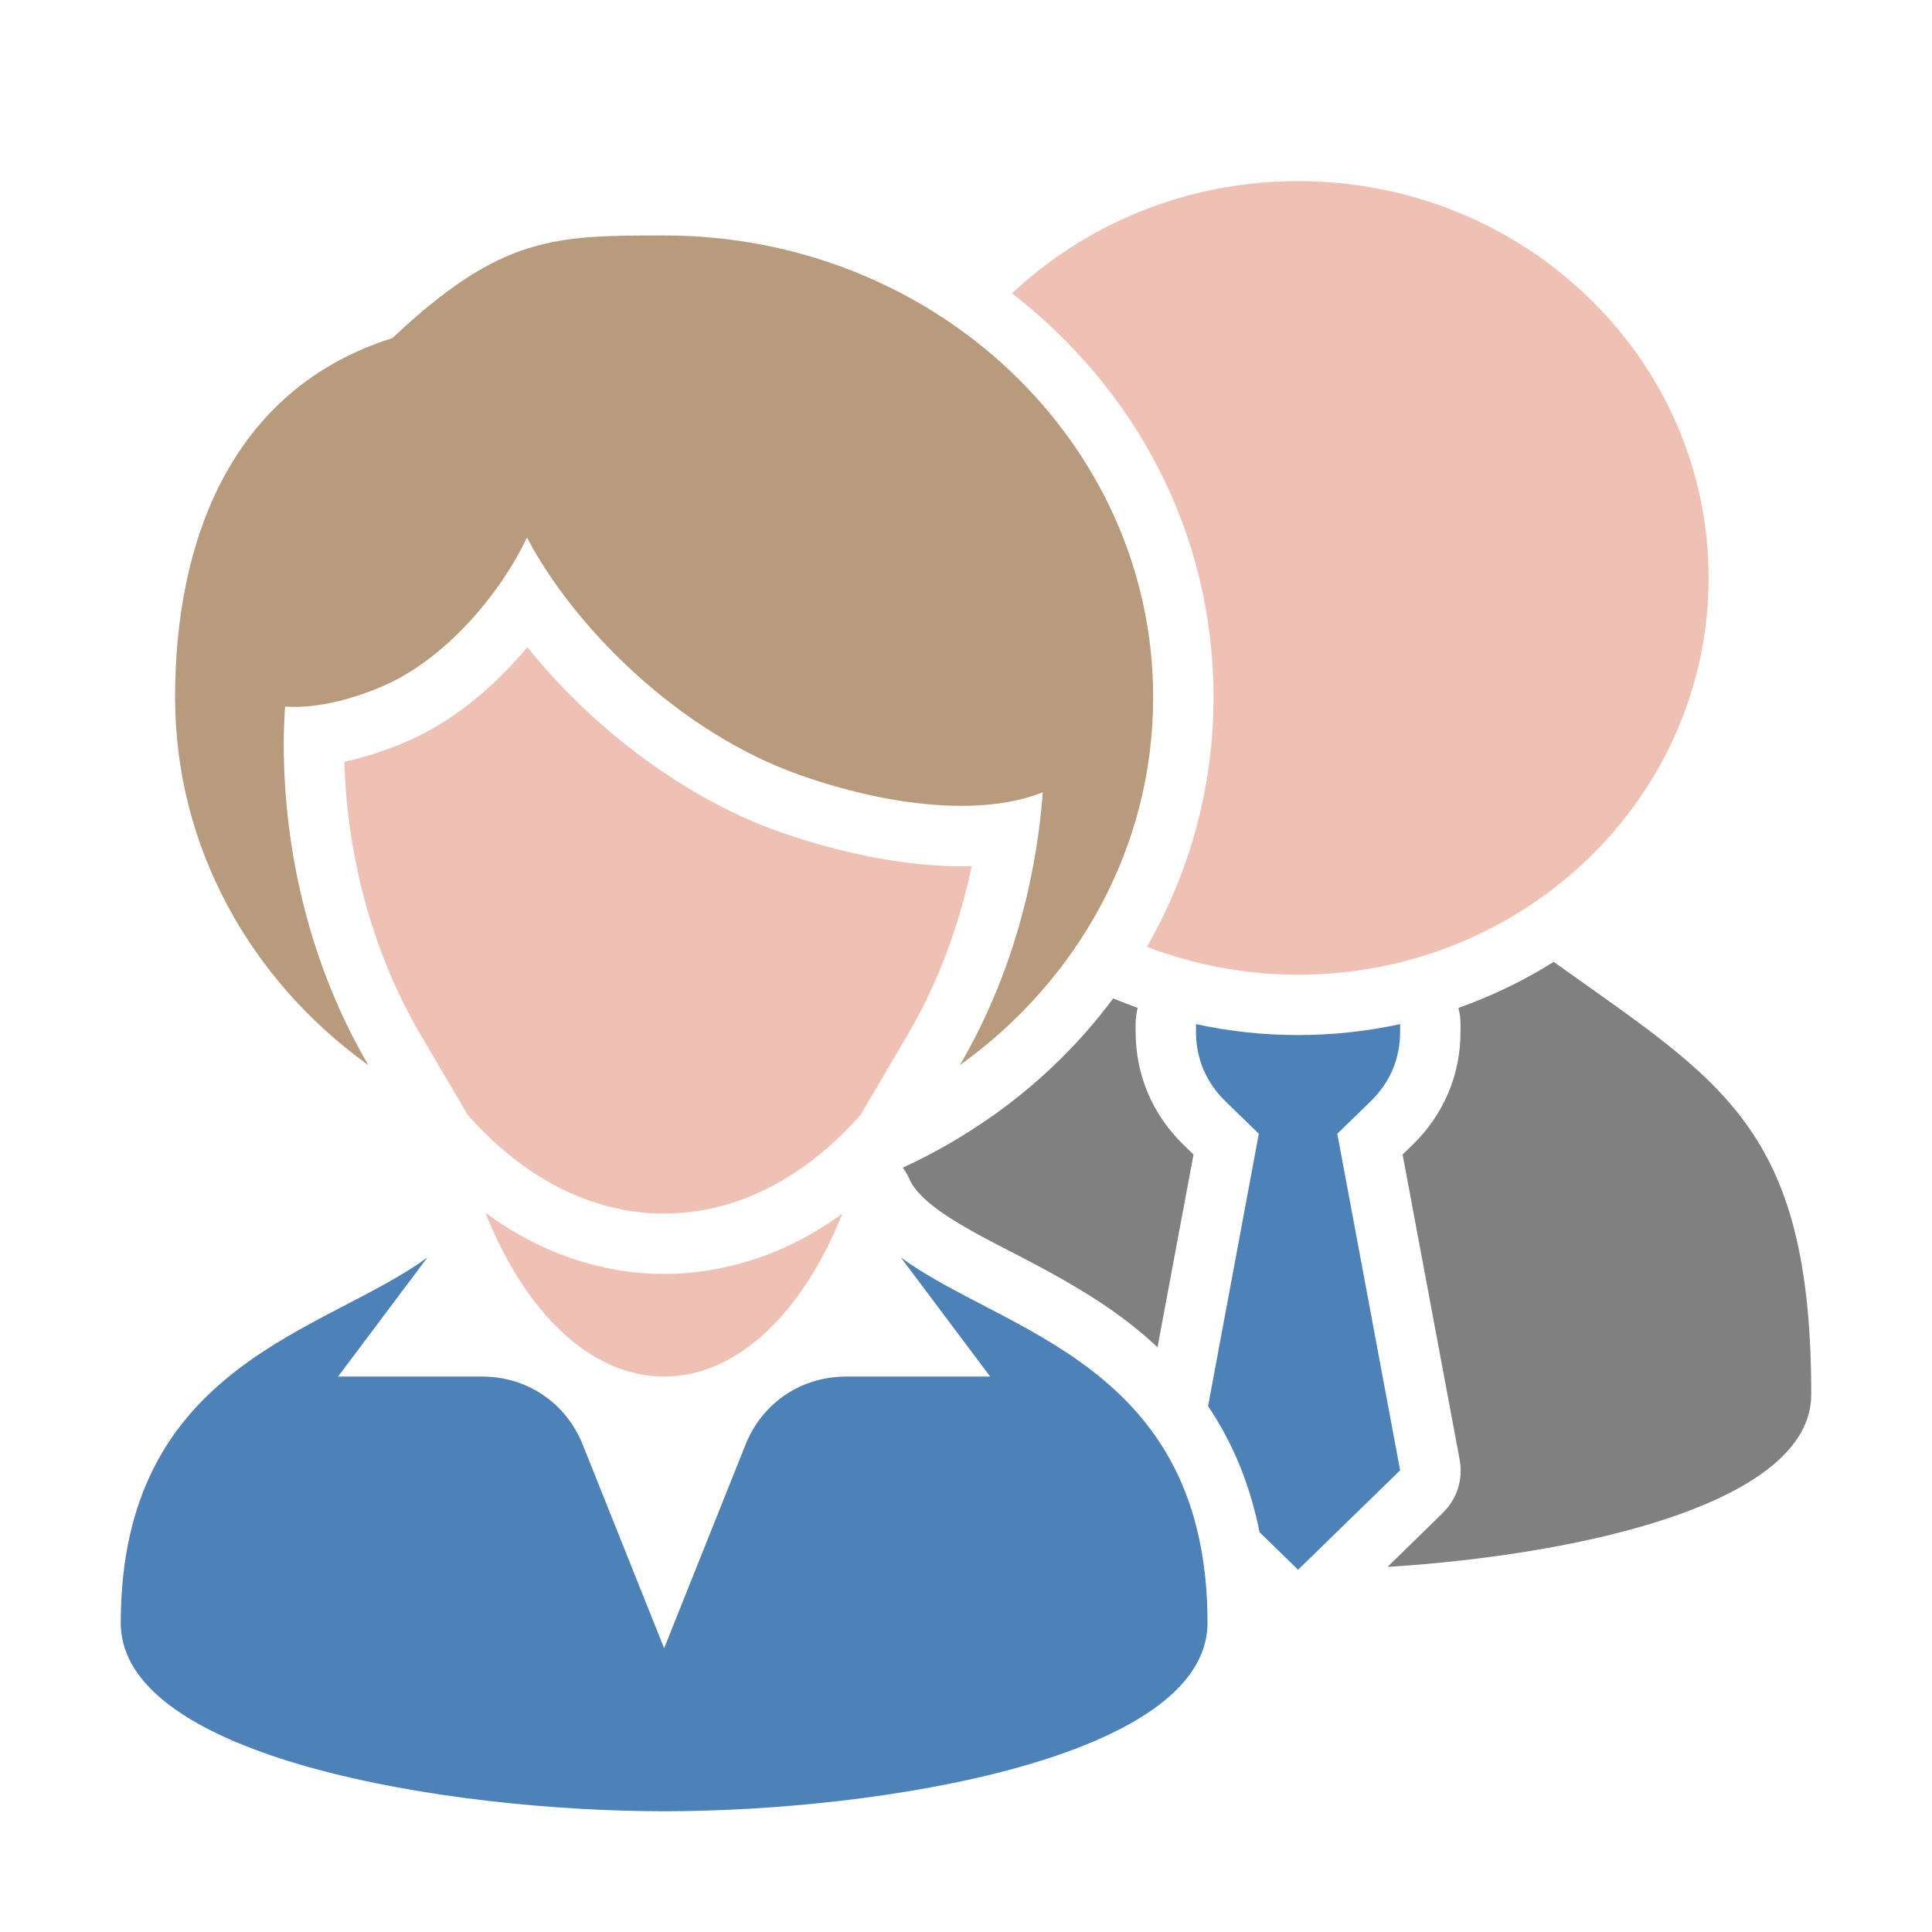 <svg xmlns="http://www.w3.org/2000/svg" width="1024" height="1024" shape-rendering="geometricPrecision" text-rendering="geometricPrecision" image-rendering="optimizeQuality" clip-rule="evenodd" viewBox="0 0 10240 10240"><title>businesspeople2 icon</title><desc>businesspeople2 icon from the IconExperience.com O-Collection. Copyright by INCORS GmbH (www.incors.com).</desc><path fill="gray" d="M9600 7391c0 575-1214 849-2246 914l290-283c79-77 112-179 92-288l-302-1615 52-50c166-162 255-370 255-602v-39c0-30-4-59-11-86 178-63 348-145 505-244 888 637 1365 873 1365 2293zM5900 5292c43 17 86 34 130 50-7 27-11 56-11 86v39c0 232 89 440 255 602l52 50-191 1022c-42-40-86-78-133-115-178-141-374-251-575-356-145-76-306-153-440-247-7-5-13-9-19-14-55-40-118-94-147-158-10-23-22-43-36-62 163-75 319-165 466-268 7-5 15-10 22-15 243-174 454-381 627-614z"/><path fill="#4D82B8" d="M6403 7453l269-1444-175-170c-105-102-158-227-158-372v-39c174 38 355 58 541 58s367-20 541-58v39c0 145-53 270-158 372l-175 170 333 1784-541 527-204-199c-49-244-137-467-273-668z"/><path fill="#EFC1B4" d="M6880 960c1202 0 2176 941 2176 2103 0 1161-974 2103-2176 2103-283 0-553-53-801-148 227-396 353-847 353-1322 0-883-424-1642-1068-2141 391-368 926-595 1516-595z"/><path fill="#4D82B8" d="M6400 8601c0 716-1728 999-2880 999S640 9317 640 8602c0-1378 1088-1540 1626-1938l-474 632h762c240 0 446 139 535 362l431 1078 431-1078c89-223 295-362 535-362h762l-474-632c537 398 1626 560 1626 1937z"/><path fill="#EFC1B4" d="M4465 6432c-208 522-554 864-945 864-392 0-739-343-947-868 187 138 398 240 632 290 103 23 209 34 315 34s211-11 315-34c235-50 445-150 630-286z"/><path fill="#EFC1B4" d="M3520 6432c391 0 752-195 1042-524l249-424c161-275 274-580 339-893-348 9-718-77-1016-181-497-175-990-545-1339-980-179 215-402 399-643 502-103 44-214 81-327 105 15 503 149 1013 404 1447l249 424c290 329 651 524 1042 524z"/><path fill="#B89A7C" d="M5527 4199c-288 117-757 95-1287-91-645-227-1200-788-1447-1259-144 302-433 646-767 789-193 82-371 117-515 107-4 63-7 129-7 198 0 596 152 1198 449 1703-623-447-1025-1154-1025-1950 0-816 288-1632 1152-1904 576-544 864-544 1440-544 1432 0 2592 1096 2592 2448 0 796-402 1503-1025 1950 254-433 402-937 440-1447z"/></svg>